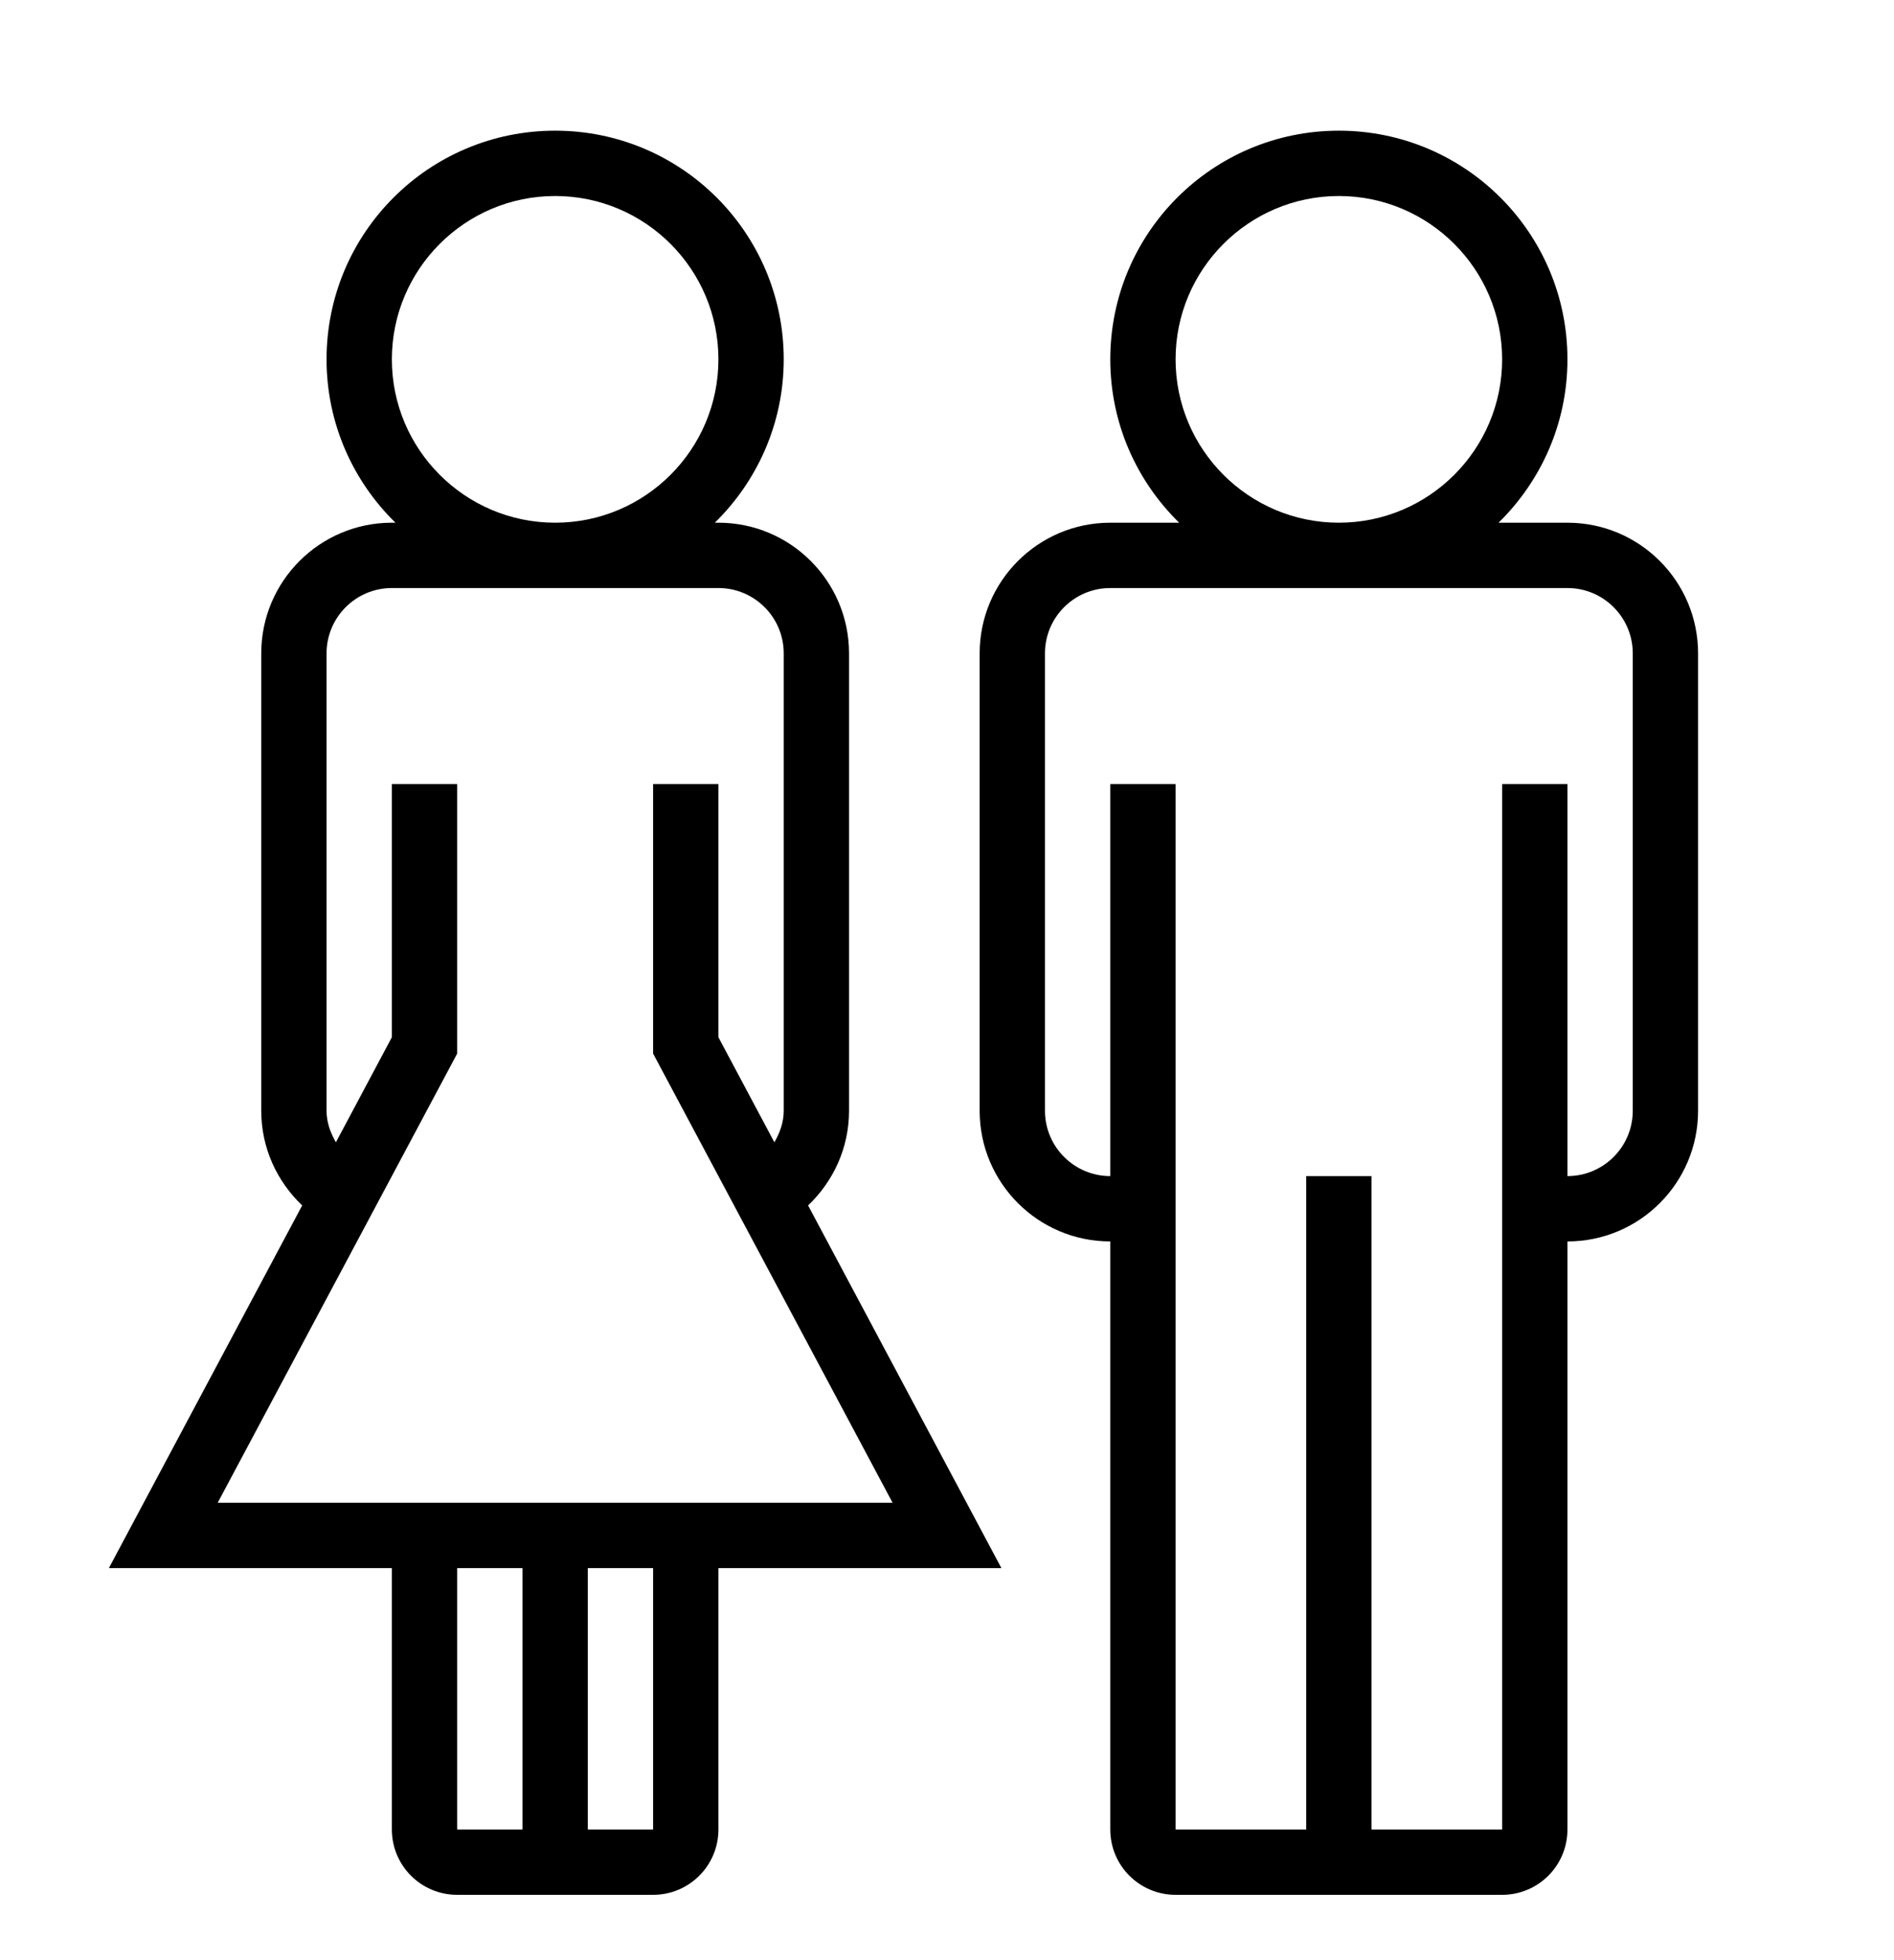 <?xml version="1.0" encoding="iso-8859-1"?>
<!DOCTYPE svg PUBLIC "-//W3C//DTD SVG 1.1//EN" "http://www.w3.org/Graphics/SVG/1.1/DTD/svg11.dtd">
<svg version="1.1" xmlns="http://www.w3.org/2000/svg" xmlns:xlink="http://www.w3.org/1999/xlink" x="0px" y="0px" width="29" height="30" viewBox="0 0 29 30" xml:space="preserve">
    <g transform="translate(-30 -500)">
        <g xmlns="http://www.w3.org/2000/svg" xmlns:xlink="http://www.w3.org/1999/xlink" id="woman-man-7">
		<path d="M36,524v4c0,0.553,0.447,1,1,1h3c0.553,0,1-0.447,1-1v-4h4.333l-2.96-5.551C42.757,518.084,43,517.572,43,517v-7    c0-1.104-0.896-2-2-2h-0.055c0.649-0.635,1.055-1.52,1.055-2.5c0-1.934-1.566-3.5-3.5-3.5s-3.5,1.566-3.5,3.5    c0,0.98,0.405,1.865,1.055,2.5H36c-1.104,0-2,0.896-2,2v7c0,0.572,0.243,1.084,0.627,1.449L31.667,524H36z M38,528h-1v-4h1V528z     M40,528h-1v-4h1V528z M36,505.5c0-1.379,1.121-2.5,2.5-2.5s2.5,1.121,2.5,2.5s-1.121,2.5-2.5,2.5S36,506.879,36,505.5z M36,512    v3.875l-0.857,1.608C35.06,517.338,35,517.179,35,517v-7c0-0.552,0.448-1,1-1h5c0.552,0,1,0.448,1,1v7    c0,0.179-0.06,0.338-0.143,0.483L41,515.875V512h-1v4.125L43.667,523H33.333L37,516.125V512H36z"/>
		<path d="M45,510v7c0,1.104,0.896,2,2,2v9c0,0.553,0.447,1,1,1h5c0.553,0,1-0.447,1-1v-9c1.104,0,2-0.896,2-2v-7    c0-1.104-0.896-2-2-2h-1.055c0.649-0.635,1.055-1.52,1.055-2.5c0-1.934-1.566-3.5-3.5-3.5s-3.5,1.566-3.5,3.5    c0,0.98,0.405,1.865,1.055,2.5H47C45.896,508,45,508.896,45,510z M48,505.5c0-1.379,1.121-2.5,2.5-2.5s2.5,1.121,2.5,2.5    s-1.121,2.5-2.5,2.5S48,506.879,48,505.5z M54,509c0.552,0,1,0.448,1,1v7c0,0.552-0.448,1-1,1v-6h-1v16h-2v-10h-1v10h-2v-16h-1v6    c-0.552,0-1-0.448-1-1v-7c0-0.552,0.448-1,1-1H54z"/>
	</g>
	
    </g>
</svg>
